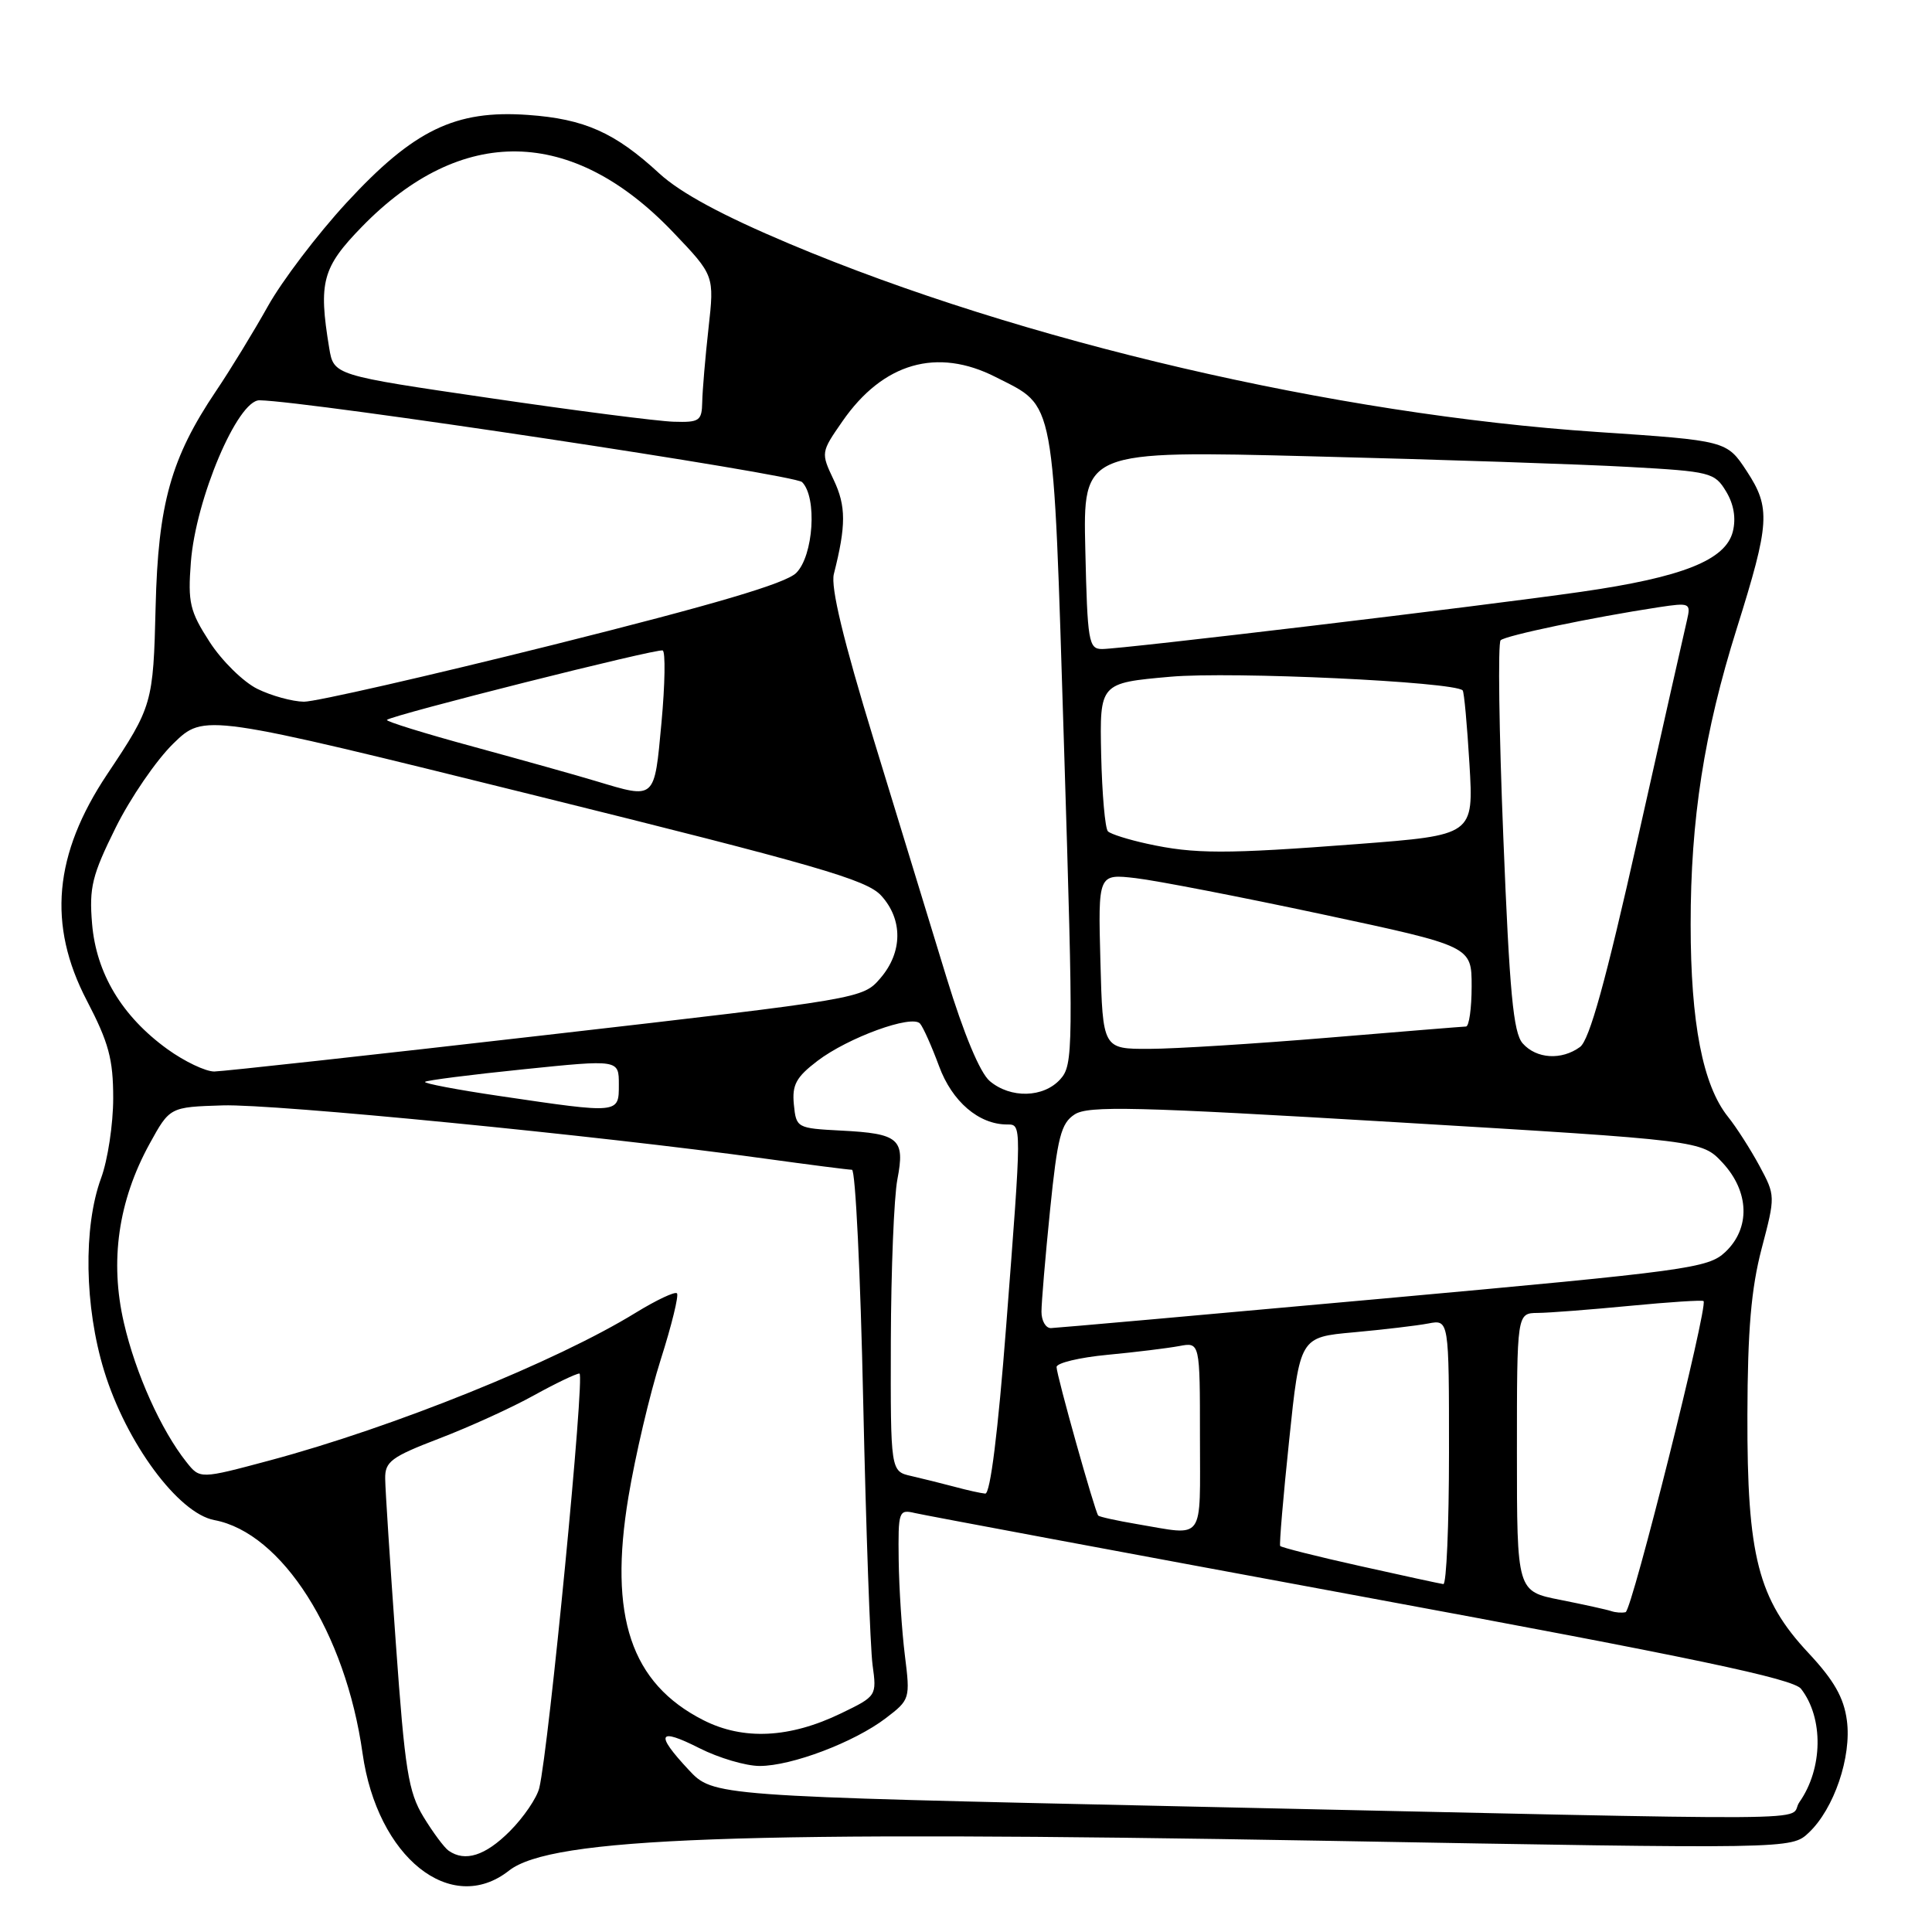 <?xml version="1.0" encoding="UTF-8" standalone="no"?>
<!DOCTYPE svg PUBLIC "-//W3C//DTD SVG 1.1//EN" "http://www.w3.org/Graphics/SVG/1.1/DTD/svg11.dtd" >
<svg xmlns="http://www.w3.org/2000/svg" xmlns:xlink="http://www.w3.org/1999/xlink" version="1.1" viewBox="0 0 256 256">
 <g >
 <path fill="currentColor"
d=" M 67.44 247.87 C 73.04 243.46 98.08 242.55 175.43 243.91 C 237.36 245.01 237.36 245.01 239.66 242.85 C 243.02 239.69 245.37 232.78 244.72 227.96 C 244.32 224.94 243.01 222.65 239.65 219.05 C 232.95 211.90 231.49 206.20 231.54 187.50 C 231.57 176.23 232.04 170.76 233.42 165.47 C 235.26 158.47 235.26 158.43 233.13 154.47 C 231.95 152.29 230.08 149.36 228.96 147.97 C 225.63 143.80 224.02 135.55 224.02 122.50 C 224.01 108.60 225.80 97.06 230.13 83.28 C 234.52 69.29 234.64 67.30 231.46 62.44 C 228.80 58.39 228.80 58.39 211.65 57.24 C 176.86 54.91 135.38 45.25 104.65 32.32 C 95.70 28.55 90.18 25.57 87.36 22.98 C 81.48 17.56 77.45 15.76 69.97 15.23 C 60.33 14.54 54.82 17.21 45.90 26.88 C 42.05 31.06 37.37 37.22 35.50 40.57 C 33.62 43.93 30.53 48.99 28.62 51.82 C 22.65 60.69 20.95 66.76 20.62 80.42 C 20.31 93.21 20.19 93.63 14.21 102.58 C 7.12 113.21 6.28 122.55 11.50 132.57 C 14.41 138.15 15.00 140.34 15.00 145.52 C 15.00 148.94 14.28 153.72 13.39 156.12 C 11.02 162.59 11.19 173.15 13.80 181.65 C 16.73 191.20 23.62 200.52 28.40 201.42 C 37.37 203.10 45.79 216.34 48.04 232.32 C 49.98 246.10 59.75 253.92 67.44 247.87 Z  M 59.45 245.23 C 58.87 244.83 57.37 242.81 56.11 240.74 C 54.11 237.44 53.65 234.58 52.45 217.74 C 51.69 207.16 51.05 197.35 51.04 195.94 C 51.00 193.67 51.83 193.05 58.25 190.59 C 62.24 189.06 67.86 186.50 70.73 184.90 C 73.61 183.31 76.34 182.00 76.78 182.00 C 77.54 182.00 72.73 231.56 71.46 236.91 C 71.14 238.23 69.38 240.82 67.54 242.66 C 64.30 245.90 61.62 246.75 59.45 245.23 Z  M 156.50 239.35 C 94.50 237.99 94.50 237.99 91.25 234.51 C 86.76 229.70 87.18 228.86 92.67 231.64 C 95.24 232.94 98.83 234.00 100.66 234.00 C 104.90 234.00 113.18 230.86 117.37 227.67 C 120.58 225.22 120.62 225.10 119.90 219.34 C 119.50 216.13 119.13 210.45 119.08 206.73 C 119.00 200.20 119.08 199.98 121.25 200.49 C 122.49 200.78 149.11 205.75 180.41 211.54 C 224.47 219.68 237.62 222.44 238.65 223.78 C 241.65 227.65 241.55 234.34 238.44 238.78 C 236.62 241.38 245.98 241.31 156.50 239.35 Z  M 93.20 227.93 C 83.60 223.05 80.63 214.21 83.27 198.35 C 84.17 192.93 86.09 184.75 87.54 180.18 C 89.00 175.60 89.97 171.63 89.70 171.37 C 89.44 171.10 86.98 172.26 84.24 173.94 C 73.73 180.41 52.12 189.13 35.72 193.52 C 26.50 195.99 26.50 195.99 24.71 193.74 C 21.35 189.51 17.97 182.01 16.42 175.29 C 14.52 167.11 15.67 159.12 19.82 151.56 C 22.50 146.69 22.50 146.69 29.50 146.47 C 36.28 146.25 79.32 150.47 101.28 153.51 C 107.22 154.33 112.44 155.00 112.89 155.00 C 113.35 155.00 114.02 168.84 114.38 185.75 C 114.75 202.66 115.31 218.35 115.62 220.62 C 116.18 224.71 116.16 224.75 111.44 227.03 C 104.64 230.32 98.50 230.62 93.20 227.93 Z  M 213.50 213.48 C 212.95 213.29 209.91 212.62 206.75 211.99 C 201.00 210.86 201.00 210.86 201.00 192.43 C 201.00 174.00 201.00 174.00 203.75 173.97 C 205.26 173.96 210.76 173.53 215.97 173.03 C 221.18 172.53 225.58 172.24 225.73 172.40 C 226.36 173.03 216.24 213.41 215.40 213.62 C 214.91 213.74 214.05 213.67 213.50 213.48 Z  M 180.18 207.50 C 174.51 206.24 169.76 205.04 169.63 204.85 C 169.50 204.66 170.03 198.35 170.82 190.84 C 172.24 177.18 172.24 177.18 179.37 176.54 C 183.29 176.18 187.74 175.66 189.25 175.37 C 192.00 174.84 192.00 174.84 192.00 192.42 C 192.00 202.09 191.66 209.96 191.25 209.90 C 190.84 209.85 185.86 208.77 180.18 207.50 Z  M 150.65 201.95 C 147.99 201.50 145.68 200.99 145.52 200.82 C 145.08 200.31 140.00 182.23 140.00 181.14 C 140.00 180.60 143.04 179.87 146.75 179.52 C 150.46 179.17 154.74 178.64 156.25 178.36 C 159.00 177.84 159.00 177.84 159.00 190.42 C 159.00 204.53 159.76 203.48 150.65 201.95 Z  M 126.50 197.01 C 124.85 196.57 122.26 195.93 120.75 195.58 C 118.00 194.96 118.00 194.96 118.04 177.73 C 118.07 168.25 118.46 158.59 118.91 156.26 C 119.94 150.90 119.13 150.20 111.47 149.81 C 105.58 149.50 105.50 149.46 105.19 146.34 C 104.94 143.75 105.49 142.73 108.31 140.58 C 112.38 137.48 120.84 134.40 121.91 135.63 C 122.33 136.11 123.46 138.65 124.43 141.27 C 126.15 145.96 129.70 149.00 133.45 149.00 C 135.40 149.00 135.40 148.75 133.32 175.75 C 132.24 189.75 131.22 197.97 130.55 197.91 C 129.97 197.86 128.15 197.46 126.50 197.01 Z  M 138.00 173.81 C 138.00 172.60 138.51 166.54 139.14 160.33 C 140.12 150.67 140.59 148.84 142.39 147.67 C 144.19 146.49 150.38 146.64 185.00 148.70 C 225.50 151.12 225.50 151.12 228.25 154.07 C 231.81 157.91 231.96 162.75 228.60 165.91 C 226.33 168.04 223.68 168.40 183.35 172.06 C 159.78 174.20 139.94 175.96 139.25 175.98 C 138.56 175.99 138.00 175.01 138.00 173.81 Z  M 66.22 145.23 C 60.57 144.40 56.11 143.55 56.32 143.35 C 56.52 143.15 62.38 142.40 69.34 141.69 C 82.00 140.39 82.00 140.39 82.00 143.70 C 82.00 147.59 82.13 147.58 66.22 145.23 Z  M 131.15 143.25 C 129.85 142.15 127.72 137.04 125.41 129.50 C 123.39 122.90 119.06 108.75 115.79 98.06 C 111.74 84.82 110.05 77.81 110.49 76.06 C 112.12 69.64 112.12 67.06 110.47 63.59 C 108.76 59.98 108.77 59.94 111.63 55.82 C 117.00 48.07 124.17 46.00 131.95 49.97 C 139.92 54.04 139.52 51.85 140.99 98.93 C 142.24 139.12 142.22 141.10 140.49 143.01 C 138.27 145.47 133.91 145.58 131.15 143.25 Z  M 22.17 139.01 C 16.15 134.65 12.75 128.97 12.20 122.39 C 11.80 117.60 12.20 115.98 15.31 109.70 C 17.27 105.74 20.72 100.71 22.97 98.52 C 27.06 94.54 27.06 94.54 70.78 105.37 C 108.20 114.65 114.82 116.56 116.75 118.66 C 119.65 121.82 119.62 126.17 116.66 129.61 C 114.32 132.33 114.22 132.34 72.41 137.14 C 49.36 139.79 29.56 141.96 28.40 141.98 C 27.25 141.99 24.44 140.65 22.17 139.01 Z  M 201.76 138.25 C 200.52 136.84 200.02 131.52 199.20 111.00 C 198.63 96.97 198.47 85.20 198.84 84.84 C 199.48 84.21 211.00 81.80 219.79 80.46 C 223.91 79.84 224.06 79.90 223.54 82.15 C 223.23 83.44 220.31 96.41 217.04 110.98 C 212.76 130.06 210.61 137.81 209.36 138.73 C 206.91 140.52 203.58 140.31 201.76 138.25 Z  M 145.81 127.39 C 145.50 115.78 145.50 115.78 150.50 116.36 C 153.25 116.68 164.39 118.84 175.25 121.16 C 195.00 125.38 195.00 125.38 195.00 130.69 C 195.00 133.61 194.66 136.01 194.25 136.02 C 193.84 136.03 185.62 136.70 176.00 137.50 C 166.38 138.30 155.71 138.97 152.31 138.98 C 146.12 139.00 146.12 139.00 145.81 127.39 Z  M 152.00 111.80 C 149.53 111.26 147.19 110.53 146.81 110.16 C 146.43 109.80 146.03 105.22 145.91 100.00 C 145.71 90.50 145.71 90.50 155.10 89.67 C 163.22 88.95 192.66 90.33 193.81 91.48 C 194.00 91.66 194.40 96.06 194.71 101.24 C 195.27 110.66 195.27 110.66 179.89 111.84 C 162.31 113.18 158.29 113.18 152.00 111.80 Z  M 79.00 103.51 C 76.53 102.76 69.20 100.71 62.72 98.94 C 56.24 97.18 51.09 95.58 51.27 95.39 C 51.92 94.75 87.13 85.88 87.81 86.19 C 88.19 86.36 88.12 90.66 87.65 95.75 C 86.69 106.07 86.90 105.88 79.00 103.51 Z  M 34.10 91.28 C 32.24 90.36 29.39 87.56 27.77 85.05 C 25.15 80.99 24.88 79.85 25.29 74.50 C 25.93 66.11 31.49 52.99 34.39 53.04 C 40.95 53.16 105.26 62.86 106.28 63.88 C 108.30 65.90 107.79 73.65 105.50 75.92 C 104.08 77.32 94.68 80.09 73.27 85.45 C 56.65 89.60 41.80 92.99 40.27 92.98 C 38.75 92.96 35.97 92.20 34.10 91.28 Z  M 143.81 72.85 C 143.50 59.69 143.50 59.69 174.00 60.47 C 190.78 60.89 209.59 61.52 215.82 61.87 C 226.64 62.47 227.20 62.61 228.71 65.11 C 229.74 66.80 230.05 68.67 229.61 70.43 C 228.66 74.22 222.95 76.49 209.50 78.42 C 196.21 80.33 148.71 86.00 146.03 86.00 C 144.25 86.00 144.09 85.03 143.81 72.85 Z  M 64.86 52.74 C 44.22 49.72 44.22 49.72 43.62 46.11 C 42.18 37.38 42.70 35.44 47.96 30.04 C 61.16 16.49 75.83 16.75 89.20 30.78 C 94.66 36.50 94.66 36.50 93.88 43.50 C 93.45 47.35 93.08 51.74 93.05 53.25 C 93.00 55.77 92.69 55.99 89.25 55.88 C 87.19 55.82 76.21 54.41 64.86 52.74 Z "/>
</g>
</svg>